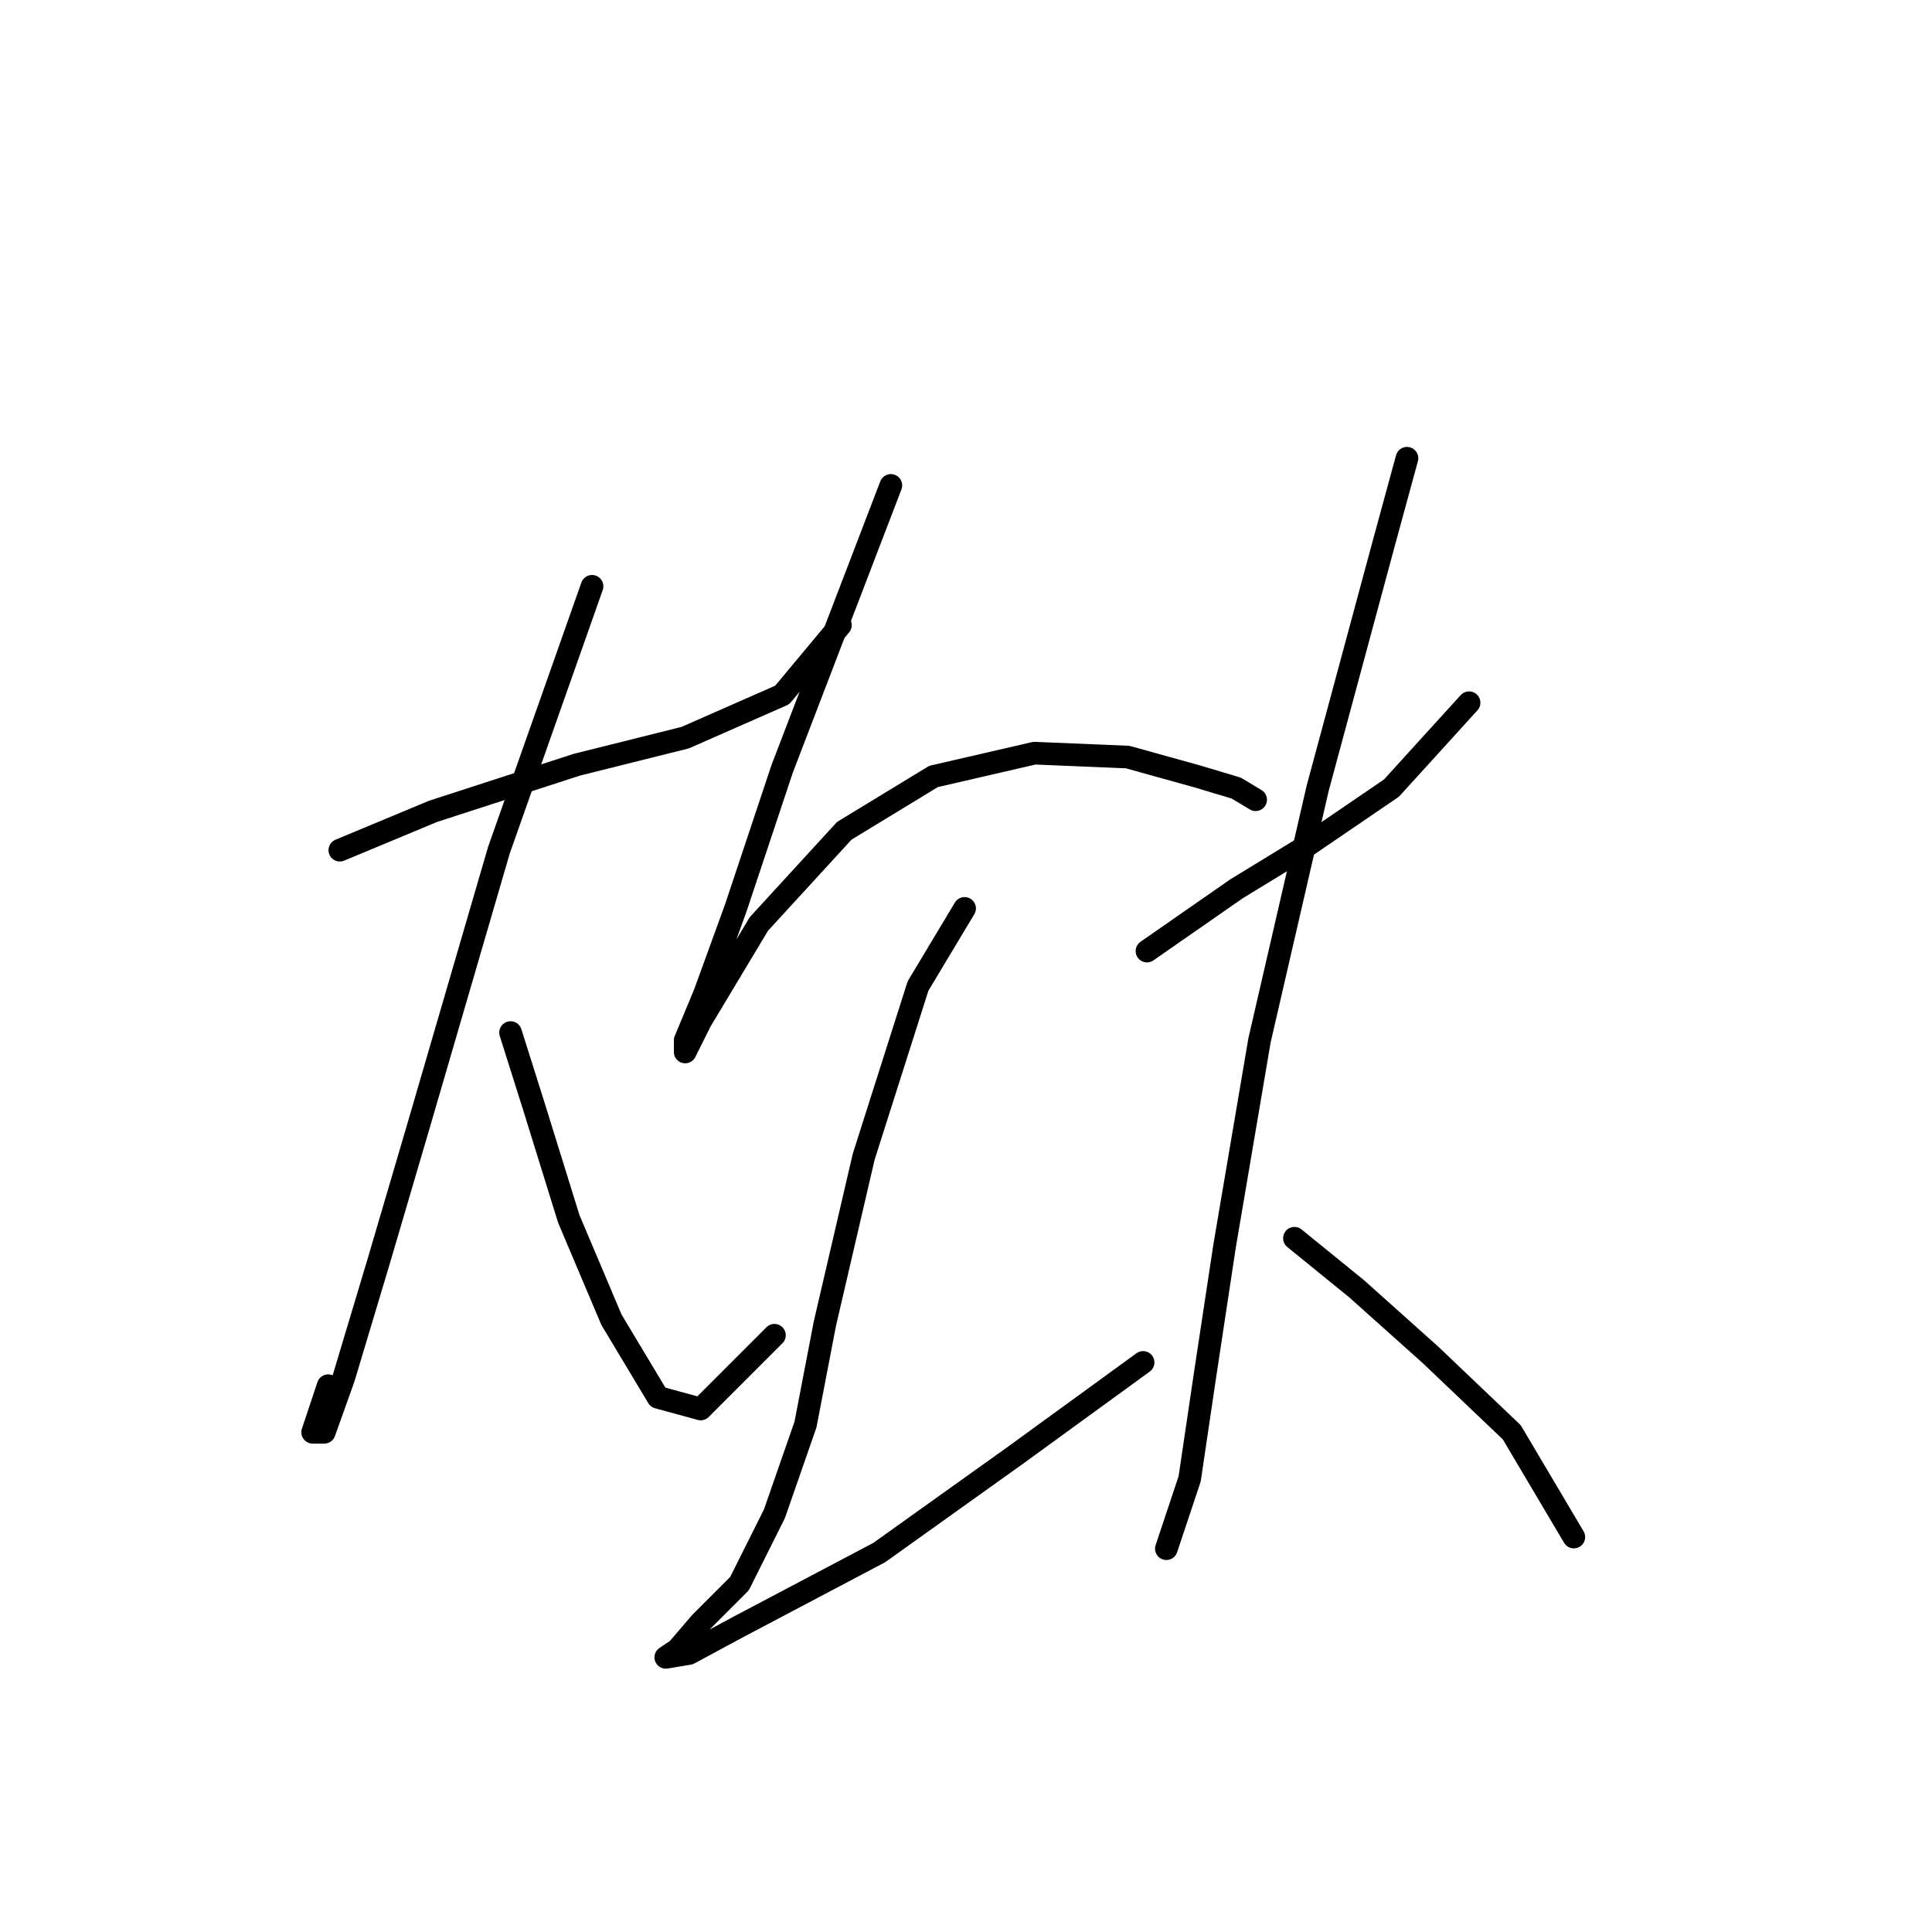 <?xml version="1.0" standalone="no"?>
    <svg width="256" height="256" xmlns="http://www.w3.org/2000/svg" version="1.1">
    <polyline stroke="black" stroke-width="3" stroke-linecap="round" fill="transparent" stroke-linejoin="round" points="45.027 112.654 57.368 107.512 76.393 101.341 90.791 97.742 103.646 92.086 111.359 82.83 111.359 82.83 " />
        <polyline stroke="black" stroke-width="3" stroke-linecap="round" fill="transparent" stroke-linejoin="round" points="78.45 77.688 66.109 112.654 55.311 149.676 50.169 167.159 45.541 182.584 42.97 189.783 41.428 189.783 43.484 183.613 43.484 183.613 " />
        <polyline stroke="black" stroke-width="3" stroke-linecap="round" fill="transparent" stroke-linejoin="round" points="67.652 136.821 70.737 146.591 75.365 161.502 81.021 174.871 87.191 185.155 92.847 186.698 102.617 176.928 102.617 176.928 " />
        <polyline stroke="black" stroke-width="3" stroke-linecap="round" fill="transparent" stroke-linejoin="round" points="118.043 64.319 103.646 101.855 97.475 120.367 93.362 131.679 90.791 137.849 90.791 139.392 92.847 135.278 100.56 122.423 111.873 110.083 123.699 102.884 137.068 99.799 149.409 100.313 158.665 102.884 163.807 104.426 166.378 105.969 166.378 105.969 " />
        <polyline stroke="black" stroke-width="3" stroke-linecap="round" fill="transparent" stroke-linejoin="round" points="127.813 120.367 121.643 130.65 114.444 153.275 109.302 175.386 106.731 188.755 102.617 200.581 97.989 209.837 92.847 214.979 89.762 218.578 88.22 219.607 91.305 219.092 97.989 215.493 116.501 205.723 134.497 192.868 151.466 180.528 151.466 180.528 " />
        <polyline stroke="black" stroke-width="3" stroke-linecap="round" fill="transparent" stroke-linejoin="round" points="151.98 126.023 163.807 117.796 173.062 112.139 184.375 104.426 194.659 93.114 194.659 93.114 " />
        <polyline stroke="black" stroke-width="3" stroke-linecap="round" fill="transparent" stroke-linejoin="round" points="186.431 60.72 183.346 72.032 174.605 104.426 166.892 137.849 162.264 165.102 159.693 182.07 157.636 195.954 154.551 205.209 154.551 205.209 " />
        <polyline stroke="black" stroke-width="3" stroke-linecap="round" fill="transparent" stroke-linejoin="round" points="171.52 164.073 179.747 170.758 189.517 179.499 200.315 189.783 208.542 203.667 208.542 203.667 " />
        </svg>